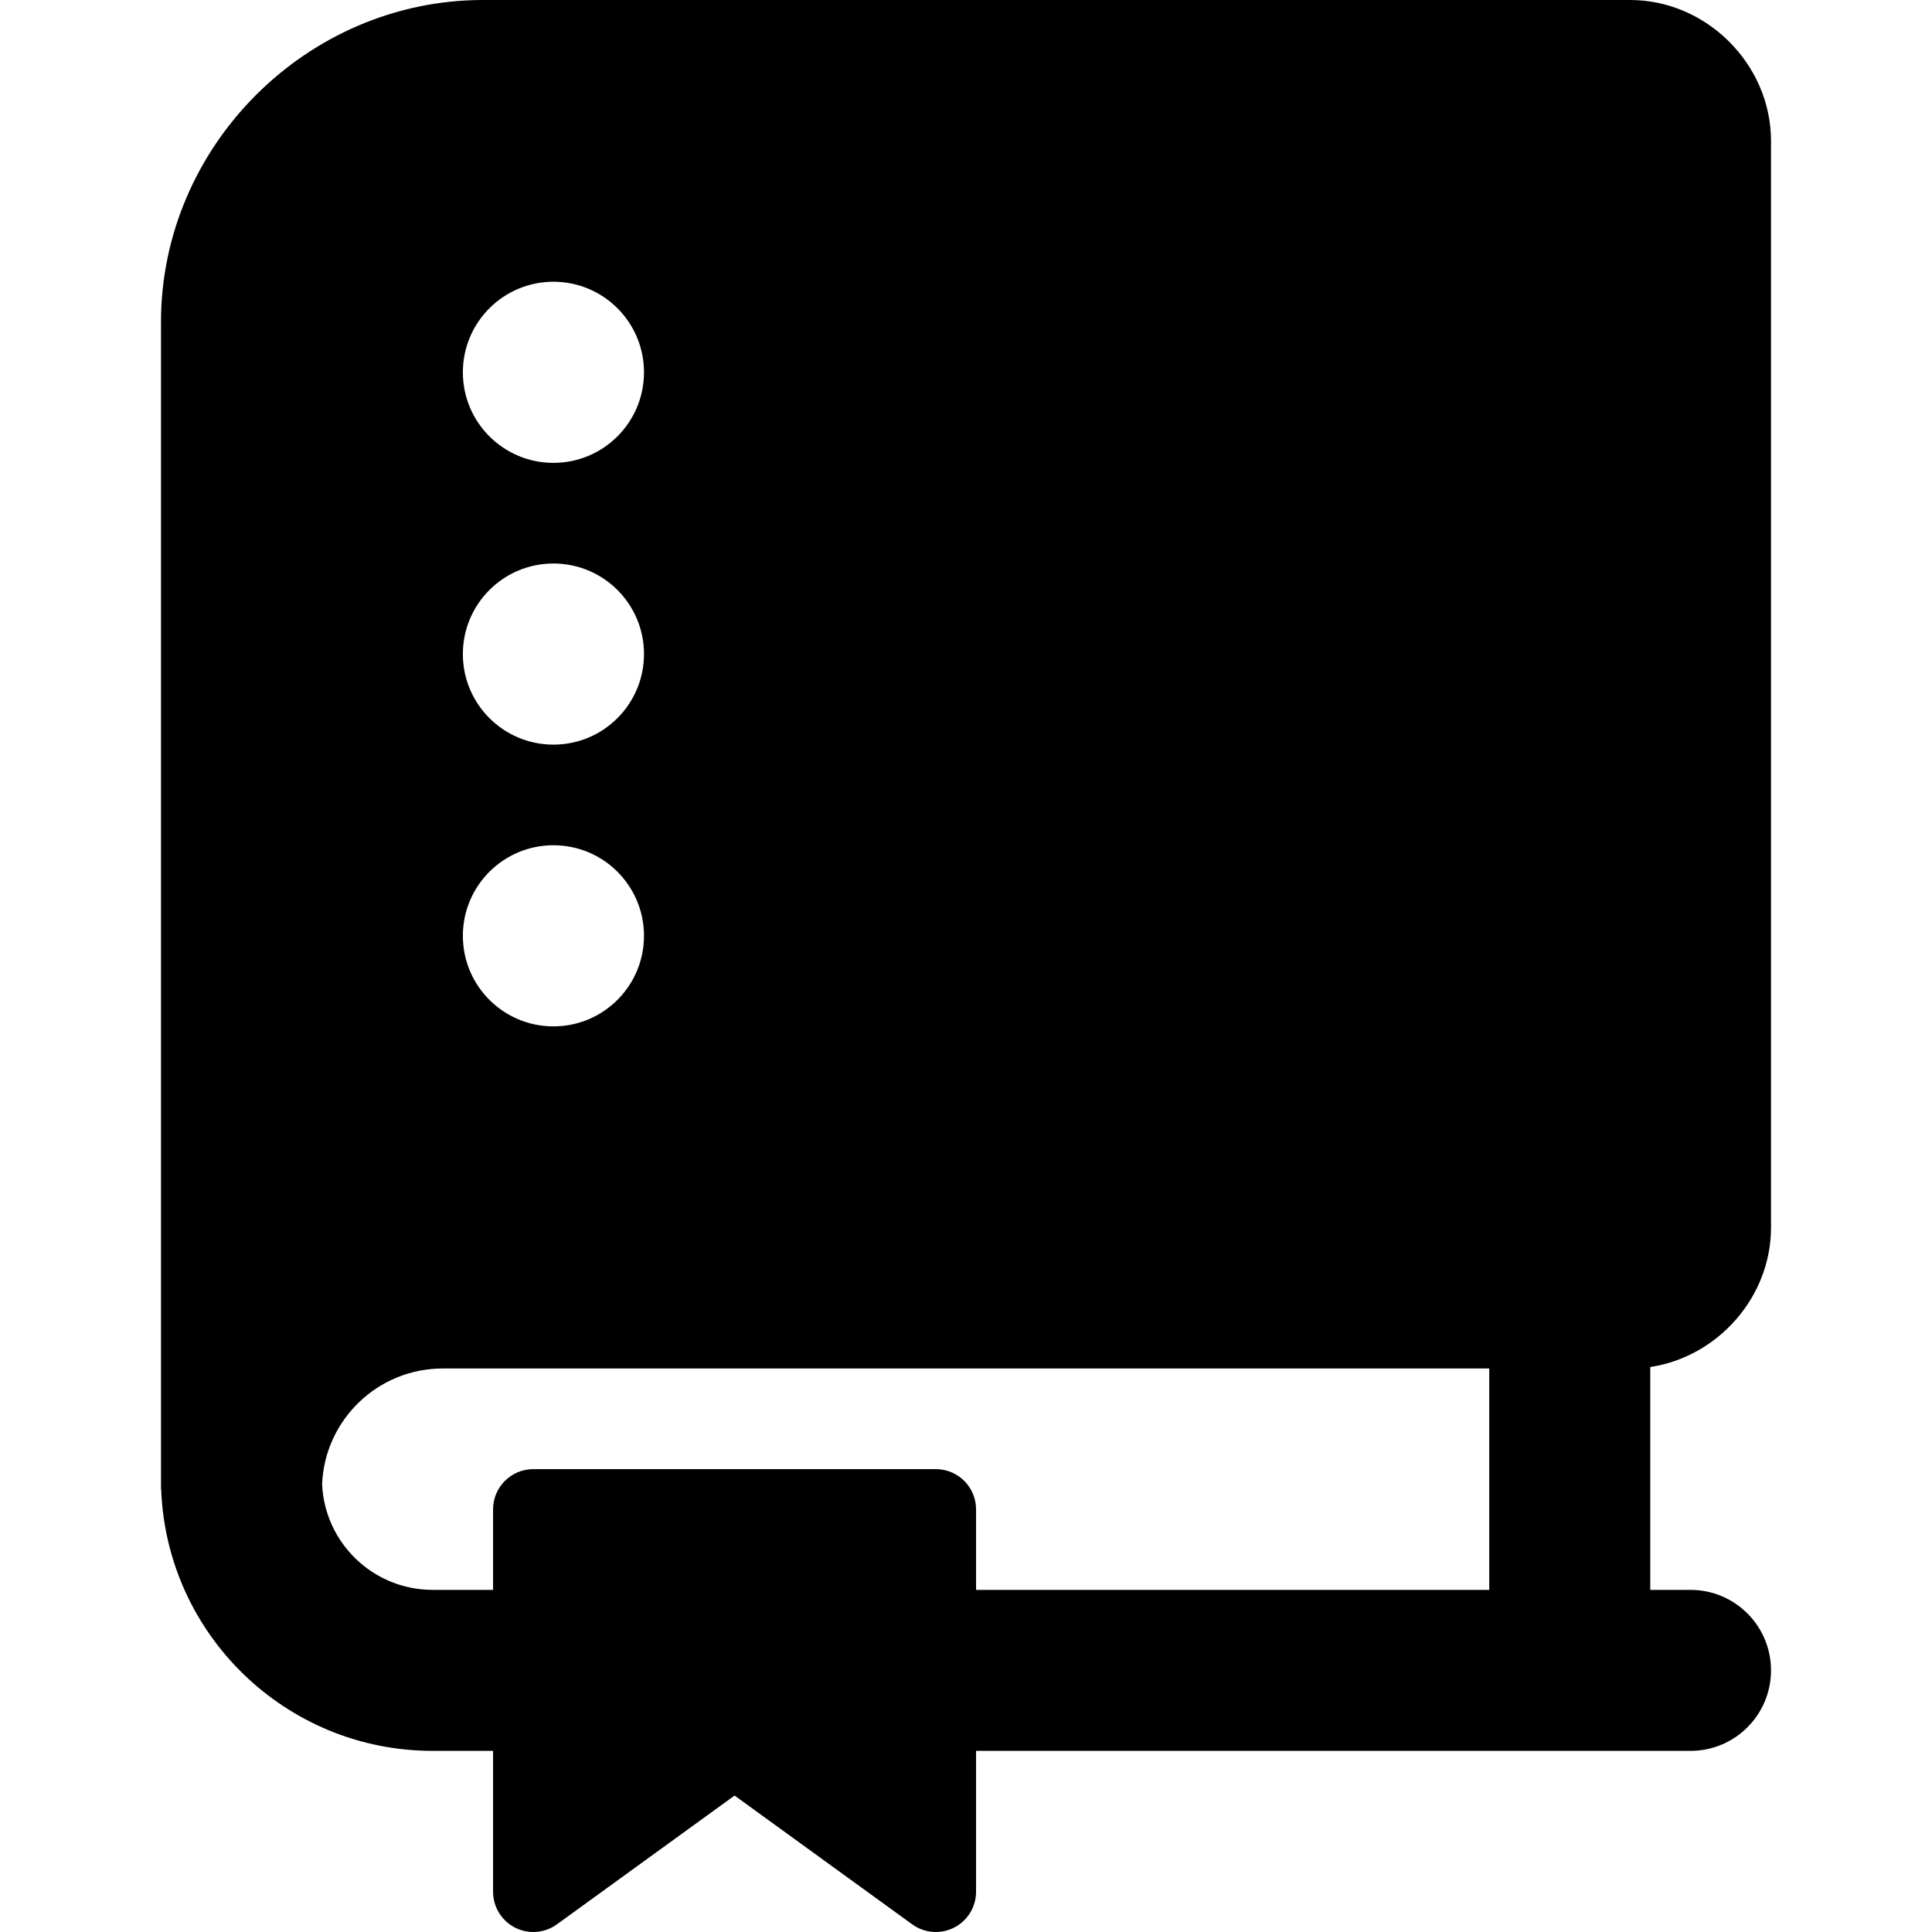 <svg width="100" height="100" viewBox="0 0 100 100" fill="none" xmlns="http://www.w3.org/2000/svg">
<g clip-path="url(#clip0_414_240)">
<path fill-rule="evenodd" clip-rule="evenodd" d="M8.333 16.667C8.333 7.557 15.89 0 25 0H84.375C88.334 0 91.667 3.333 91.667 7.292V63.542C91.667 67.147 88.901 70.234 85.417 70.756V82.292H87.5C89.801 82.292 91.667 84.157 91.667 86.458C91.667 88.76 89.801 90.625 87.5 90.625H50.521V97.917C50.521 98.7 50.082 99.417 49.384 99.772C48.687 100.128 47.849 100.063 47.215 99.603L38.021 92.938L28.827 99.603C28.193 100.063 27.355 100.128 26.657 99.772C25.96 99.417 25.521 98.7 25.521 97.917V90.625H22.396C14.804 90.625 8.617 84.608 8.343 77.083H8.333V16.667ZM16.672 76.817C16.805 79.863 19.317 82.292 22.396 82.292H25.521V78.125C25.521 76.975 26.454 76.042 27.604 76.042H48.438C49.588 76.042 50.521 76.975 50.521 78.125V82.292H77.083V70.833H22.917C19.554 70.833 16.812 73.489 16.672 76.817ZM28.646 53.125C26.057 53.125 23.958 51.026 23.958 48.438C23.958 45.849 26.057 43.75 28.646 43.75C31.235 43.75 33.333 45.849 33.333 48.438C33.333 51.026 31.235 53.125 28.646 53.125ZM28.646 38.542C26.057 38.542 23.958 36.443 23.958 33.854C23.958 31.265 26.057 29.167 28.646 29.167C31.235 29.167 33.333 31.265 33.333 33.854C33.333 36.443 31.235 38.542 28.646 38.542ZM28.646 23.958C26.057 23.958 23.958 21.86 23.958 19.271C23.958 16.682 26.057 14.583 28.646 14.583C31.235 14.583 33.333 16.682 33.333 19.271C33.333 21.86 31.235 23.958 28.646 23.958Z" fill="black"/>
</g>
<defs>
<clipPath id="clip0_414_240">
<rect width="100" height="100" fill="white"/>
</clipPath>
</defs>
</svg>
